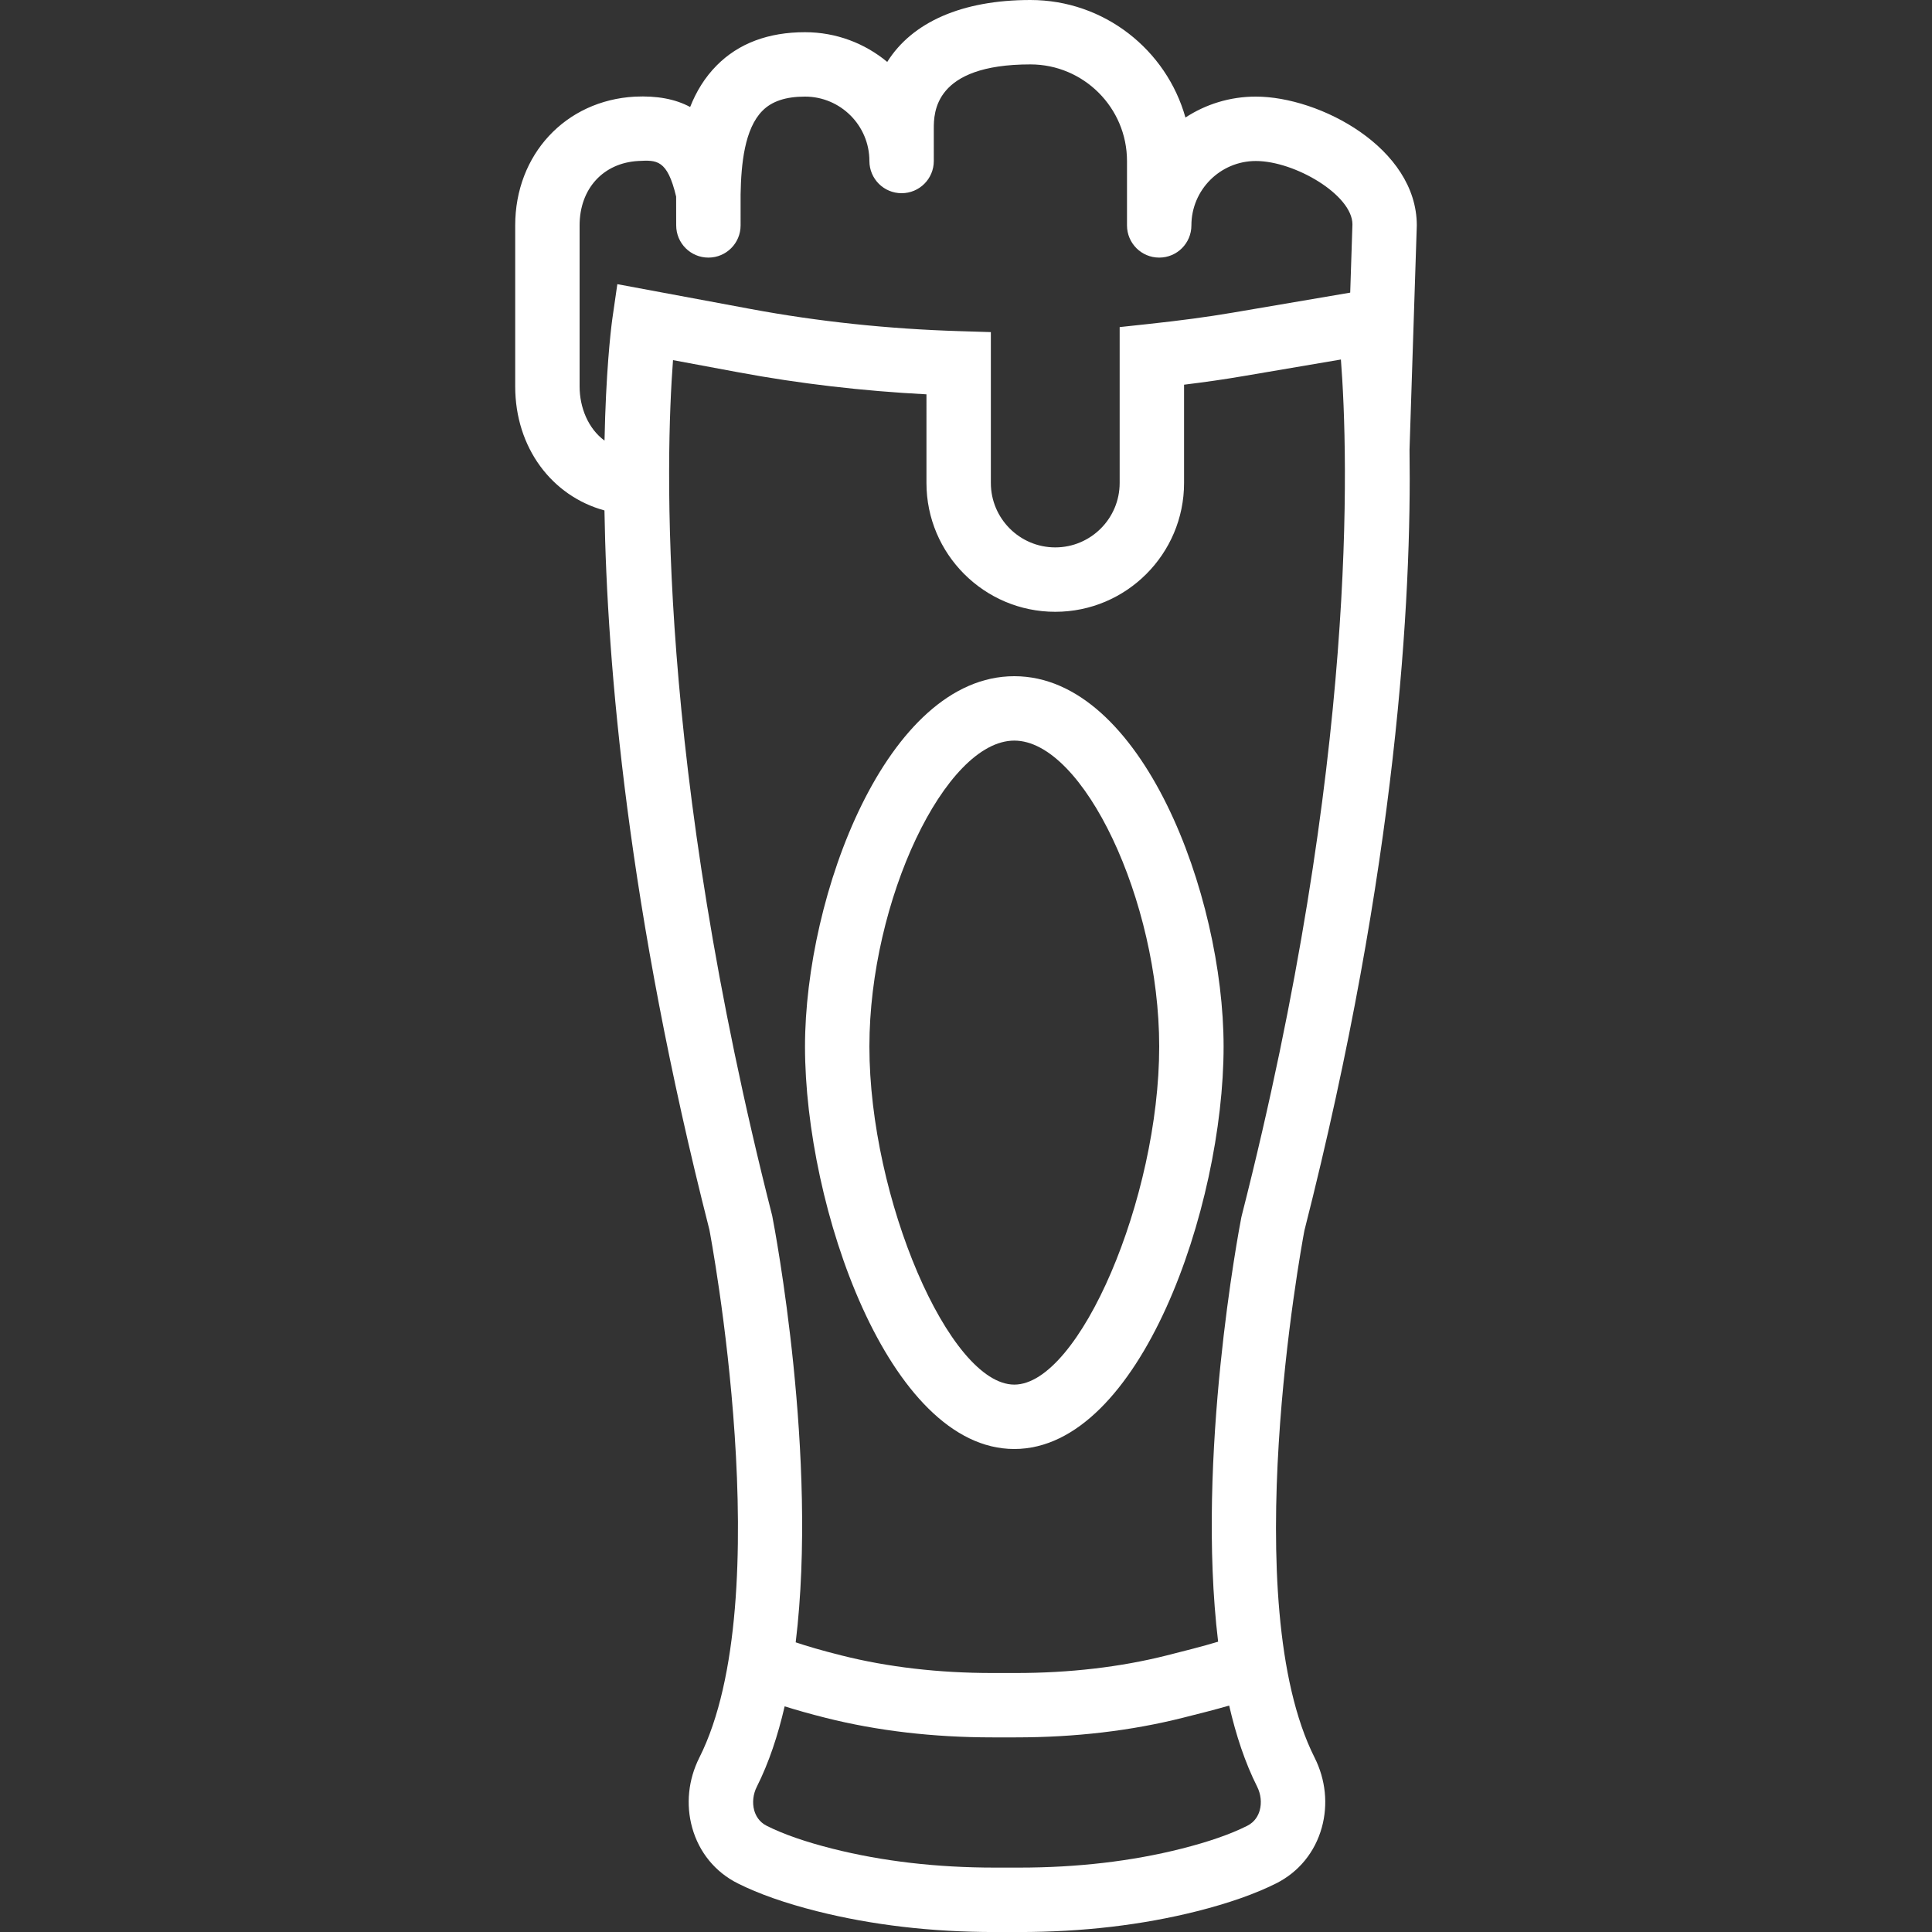 <?xml version="1.0" encoding="iso-8859-1"?>
<!-- Generator: Adobe Illustrator 18.0.0, SVG Export Plug-In . SVG Version: 6.00 Build 0)  -->
<!DOCTYPE svg PUBLIC "-//W3C//DTD SVG 1.1//EN" "http://www.w3.org/Graphics/SVG/1.1/DTD/svg11.dtd">
<svg xmlns="http://www.w3.org/2000/svg" xmlns:xlink="http://www.w3.org/1999/xlink" version="1.1" id="Capa_1" x="0px" y="0px" viewBox="0 0 60 60" style="enable-background:new 0 0 60 60;" xml:space="preserve" width="512px" height="512px">
<rect x="0" y="0" width="60" height="60" fill="#333333" stroke="none"/>
<g>
	<path d="M43.774,13.963L44,7c0-2.404-3.01-4-5-4c-0.806,0-1.557,0.239-2.185,0.65C36.225,1.547,34.29,0,32,0   c-2.13,0-3.676,0.692-4.446,1.923C26.86,1.347,25.97,1,25,1c-1.14,0-2.062,0.347-2.74,1.03c-0.376,0.378-0.641,0.821-0.827,1.293   c-0.469-0.253-1.042-0.353-1.714-0.322C17.563,3.118,16,4.799,16,7v5c0,1.907,1.142,3.407,2.772,3.852   c0.078,4.823,0.732,12.422,3.259,22.339c0.021,0.113,2.179,11.449-0.313,16.395c-0.343,0.683-0.422,1.454-0.222,2.173   c0.213,0.765,0.716,1.38,1.416,1.731c0.648,0.326,1.478,0.617,2.465,0.866c1.7,0.428,3.554,0.645,5.51,0.645h0.771   c1.956,0,3.81-0.217,5.51-0.645c0.987-0.249,1.816-0.54,2.465-0.866c0.7-0.352,1.203-0.967,1.416-1.731   c0.2-0.719,0.121-1.49-0.222-2.173c-2.431-4.823-0.435-15.75-0.318-16.368C43.398,26.861,43.841,18.557,43.774,13.963z M18,12V7   c0-1.139,0.734-1.942,1.826-2.001c0.567-0.029,0.897-0.051,1.172,1.106c-0.002,0.216-0.001,0.421,0.001,0.613L21,7   c0,0.553,0.447,1,1,1s1-0.447,1-1V6.033c0.017-0.938,0.122-2.034,0.679-2.594C23.972,3.144,24.404,3,25,3c1.103,0,2,0.897,2,2   c0,0.553,0.447,1,1,1s1-0.447,1-1V4c0-0.495,0-2,3-2c1.654,0,3,1.346,3,3v2c0,0.553,0.447,1,1,1s1-0.447,1-1c0-1.103,0.897-2,2-2   c1.212,0,3,1.054,3.001,1.968l-0.069,2.12l-3.665,0.624c-0.765,0.13-1.591,0.241-2.602,0.35l-0.893,0.096v0.898V15   c0,1.103-0.897,2-2,2s-2-0.897-2-2v-3.716v-0.97l-0.97-0.03c-2.217-0.067-4.4-0.299-6.489-0.688l-4.141-0.771l-0.149,1.03   c-0.002,0.014-0.006,0.039-0.01,0.073c-0.001,0.007-0.002,0.013-0.003,0.022c-0.047,0.357-0.194,1.624-0.236,3.733   C18.264,13.31,18,12.652,18,12z M39.122,56.222c-0.042,0.151-0.144,0.358-0.388,0.48c-0.518,0.261-1.209,0.501-2.055,0.714   C35.14,57.804,33.45,58,31.658,58h-0.771c-1.792,0-3.481-0.196-5.021-0.584c-0.846-0.213-1.537-0.453-2.055-0.714   c-0.244-0.122-0.346-0.329-0.388-0.48c-0.065-0.235-0.036-0.504,0.082-0.736c0.371-0.737,0.652-1.583,0.863-2.494   c0.37,0.116,0.787,0.235,1.278,0.358c1.595,0.402,3.337,0.606,5.177,0.606h0.723c1.84,0,3.582-0.204,5.2-0.612   c0.503-0.126,0.989-0.249,1.427-0.376c0.212,0.92,0.494,1.774,0.868,2.517C39.158,55.718,39.187,55.986,39.122,56.222z    M38.563,37.753l-0.013,0.057c-0.074,0.382-1.412,7.432-0.72,13.174c-0.469,0.143-1.068,0.293-1.598,0.427   c-1.437,0.362-3.014,0.546-4.688,0.546h-0.723c-1.675,0-3.252-0.184-4.688-0.546c-0.634-0.159-1.091-0.295-1.422-0.407   c0.698-5.748-0.646-12.825-0.73-13.25c-3.593-14.104-3.309-23.553-3.08-26.57l2.047,0.381c1.883,0.35,3.838,0.578,5.824,0.681V15   c0,2.206,1.794,4,4,4s4-1.794,4-4v-3.053c0.669-0.082,1.264-0.168,1.83-0.265l3.041-0.517   C41.875,14.158,42.171,23.59,38.563,37.753z" fill="#FFFFFF"/>
	<path d="M31.5,21c-3.968,0-6.5,6.812-6.5,11.5c0,4.977,2.593,12.5,6.5,12.5S38,37.477,38,32.5C38,27.812,35.468,21,31.5,21z    M31.5,43c-2.019,0-4.5-5.79-4.5-10.5c0-4.528,2.355-9.5,4.5-9.5s4.5,4.972,4.5,9.5C36,37.21,33.519,43,31.5,43z" fill="#FFFFFF"/>
</g>
<g>
</g>
<g>
</g>
<g>
</g>
<g>
</g>
<g>
</g>
<g>
</g>
<g>
</g>
<g>
</g>
<g>
</g>
<g>
</g>
<g>
</g>
<g>
</g>
<g>
</g>
<g>
</g>
<g>
</g>
</svg>
